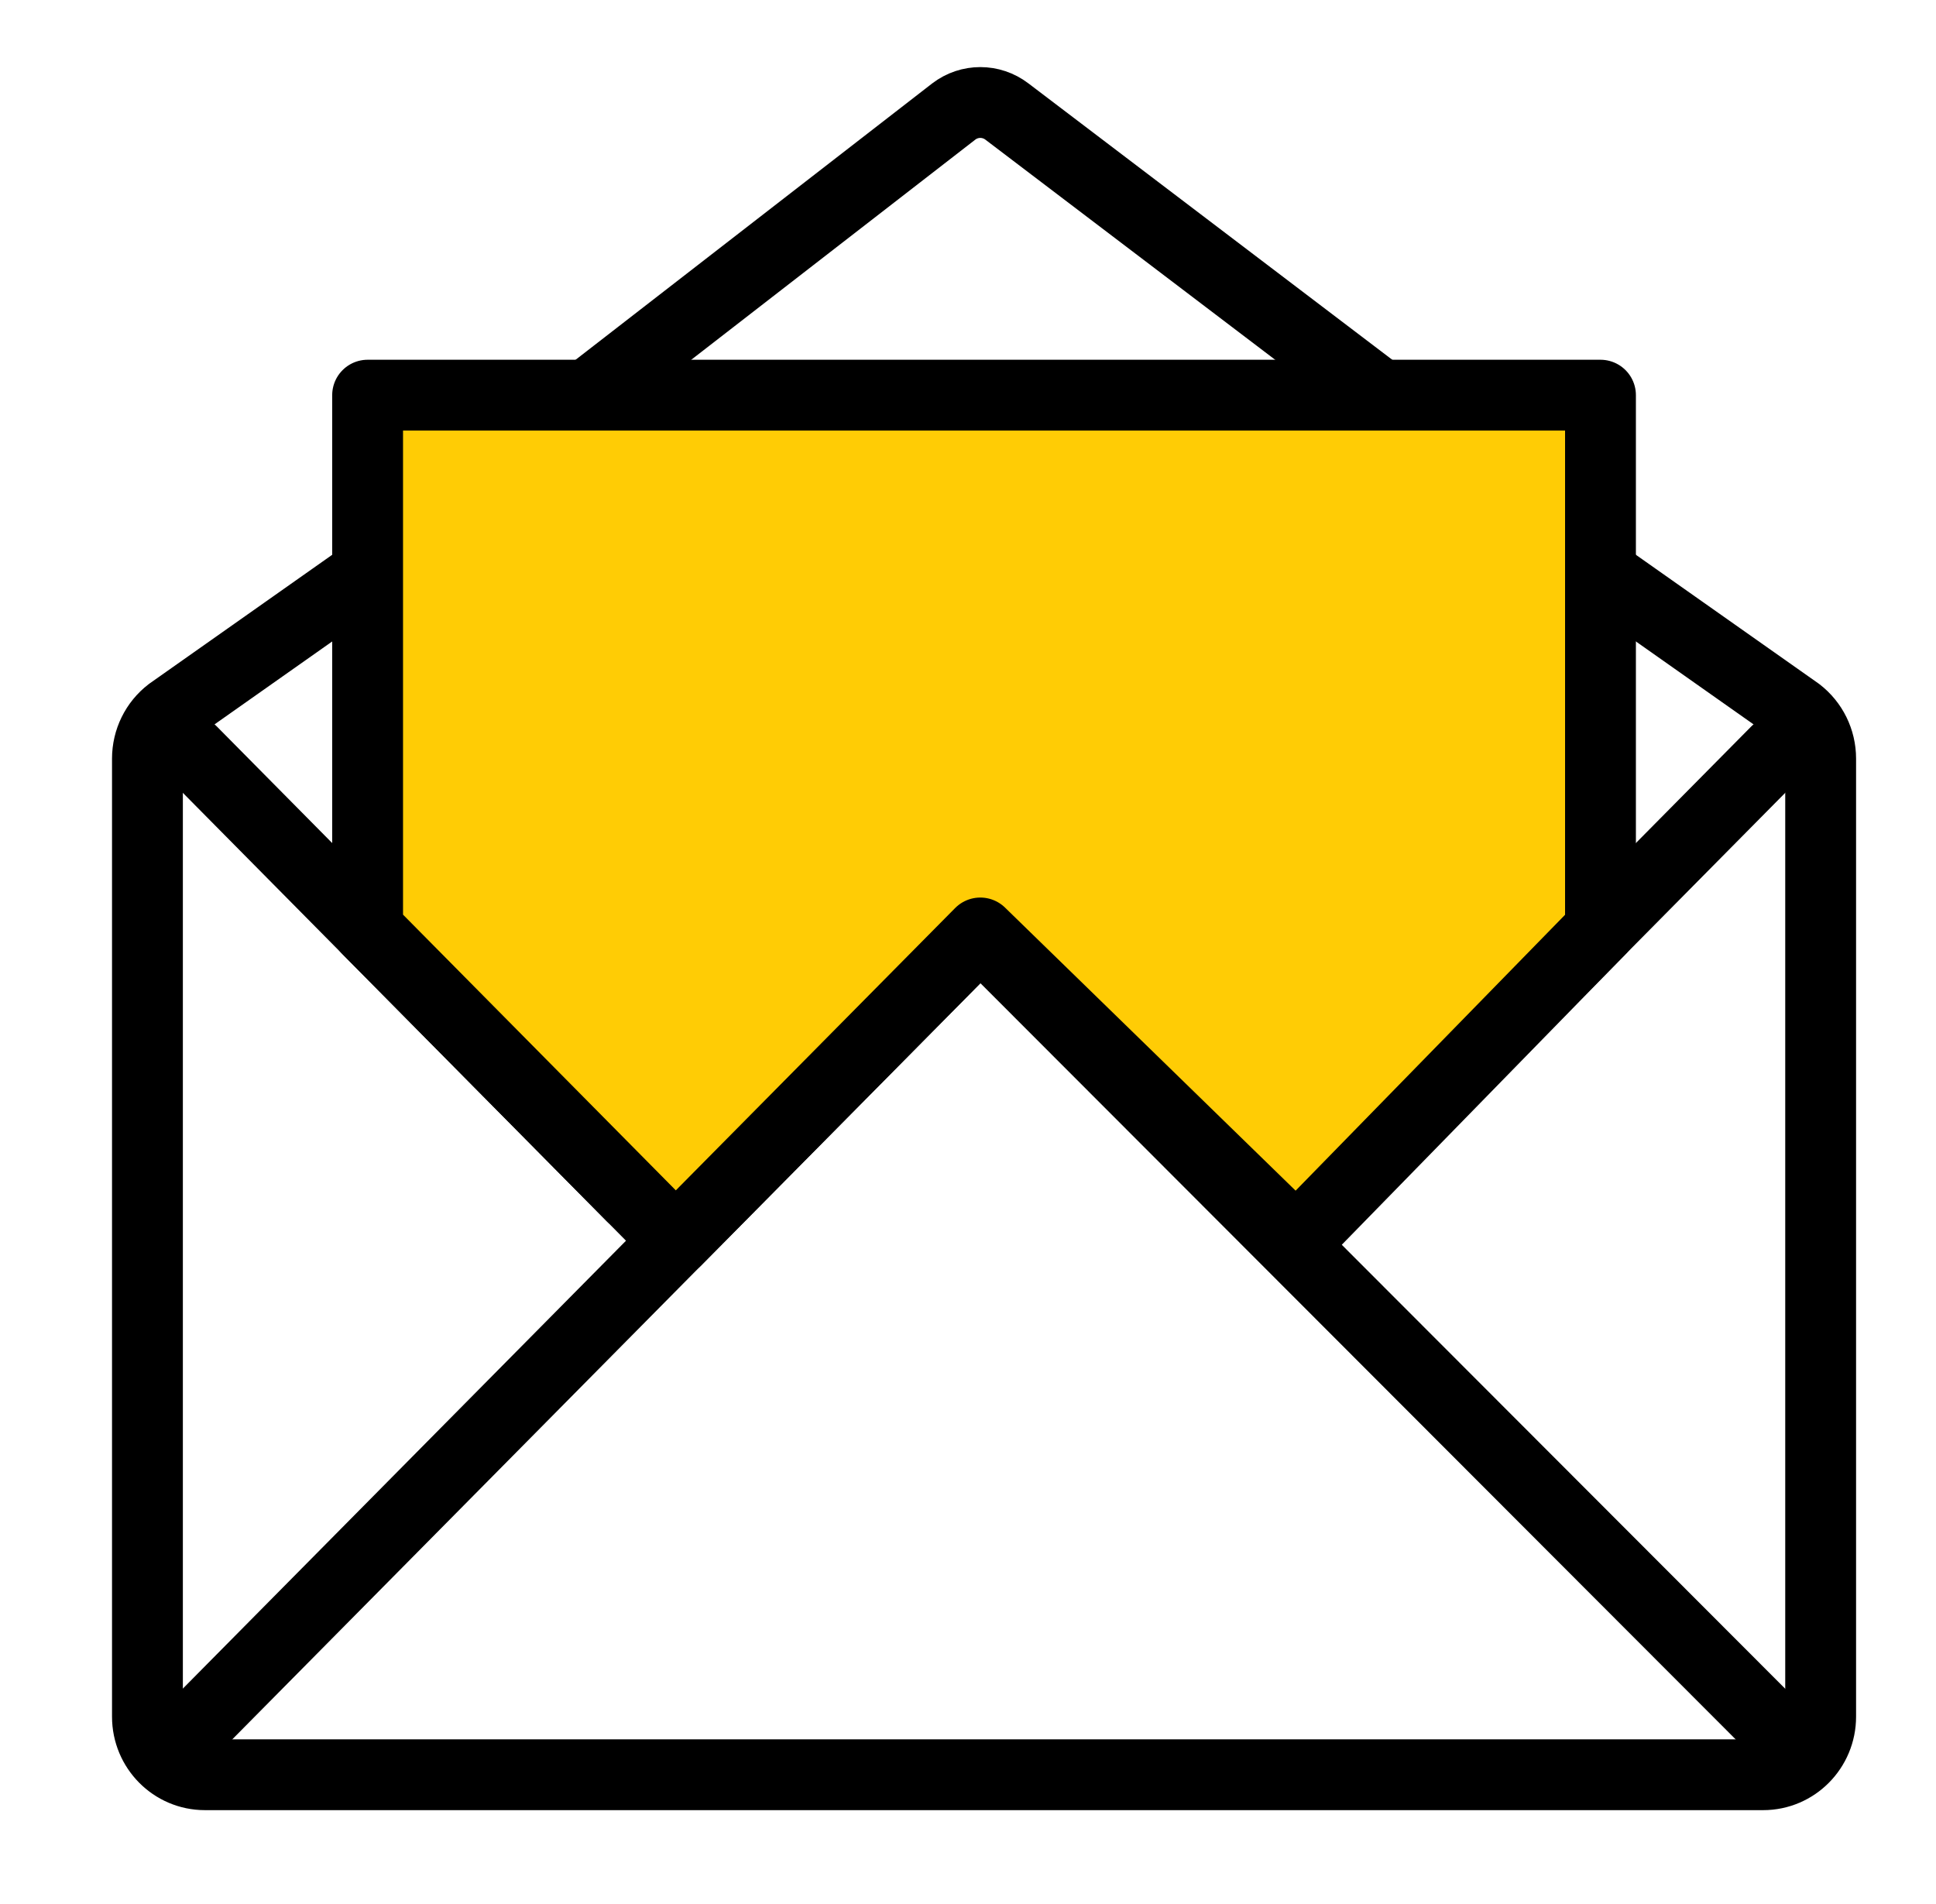 <?xml version="1.0" encoding="utf-8"?>
<!-- Generator: Adobe Illustrator 20.0.0, SVG Export Plug-In . SVG Version: 6.00 Build 0)  -->
<svg version="1.1" id="Layer_1" xmlns="http://www.w3.org/2000/svg" xmlns:xlink="http://www.w3.org/1999/xlink" x="0px" y="0px"
	 viewBox="0 0 65.509 64.435" enable-background="new 0 0 65.509 64.435" xml:space="preserve">
<g>
	
		<polyline fill="none" stroke="#000000" stroke-width="2.397" stroke-linecap="round" stroke-linejoin="round" stroke-miterlimit="10" points="
		6.479,58.554 33.171,31.573 60.115,58.554 	"/>
	
		<path fill="none" stroke="#000000" stroke-width="2.397" stroke-linecap="round" stroke-linejoin="round" stroke-miterlimit="10" d="
		M46.706,13.373L34.072,3.775c-0.533-0.408-1.269-0.408-1.801,0l-12.383,9.598"/>
	
		<path fill="none" stroke="#000000" stroke-width="2.397" stroke-linecap="round" stroke-linejoin="round" stroke-miterlimit="10" d="
		M12.439,19.397l-6.681,4.709c-0.484,0.371-0.769,0.95-0.769,1.566v32.423c0,1.085,0.87,1.965,1.944,1.965h52.729
		c1.073,0,1.944-0.88,1.944-1.965V25.672c0-0.615-0.285-1.194-0.769-1.566l-6.681-4.709"/>
	
		<line fill="none" stroke="#000000" stroke-width="2.397" stroke-linecap="round" stroke-linejoin="round" stroke-miterlimit="10" x1="43.726" y1="41.988" x2="60.115" y2="25.422"/>
	
		<line fill="none" stroke="#000000" stroke-width="2.397" stroke-linecap="round" stroke-linejoin="round" stroke-miterlimit="10" x1="6.479" y1="25.422" x2="21.378" y2="40.482"/>
	<polygon fill="#FFCC05" points="12.439,13.373 12.439,31.446 22.868,41.988 33.171,31.573 43.861,41.988 54.156,31.446 
		54.156,13.373 	"/>
	
		<polygon fill="none" stroke="#000000" stroke-width="2.397" stroke-linecap="round" stroke-linejoin="round" stroke-miterlimit="10" points="
		12.439,13.373 12.439,31.446 22.868,41.988 33.171,31.573 43.861,41.988 54.156,31.446 54.156,13.373 	"/>
</g>
</svg>
